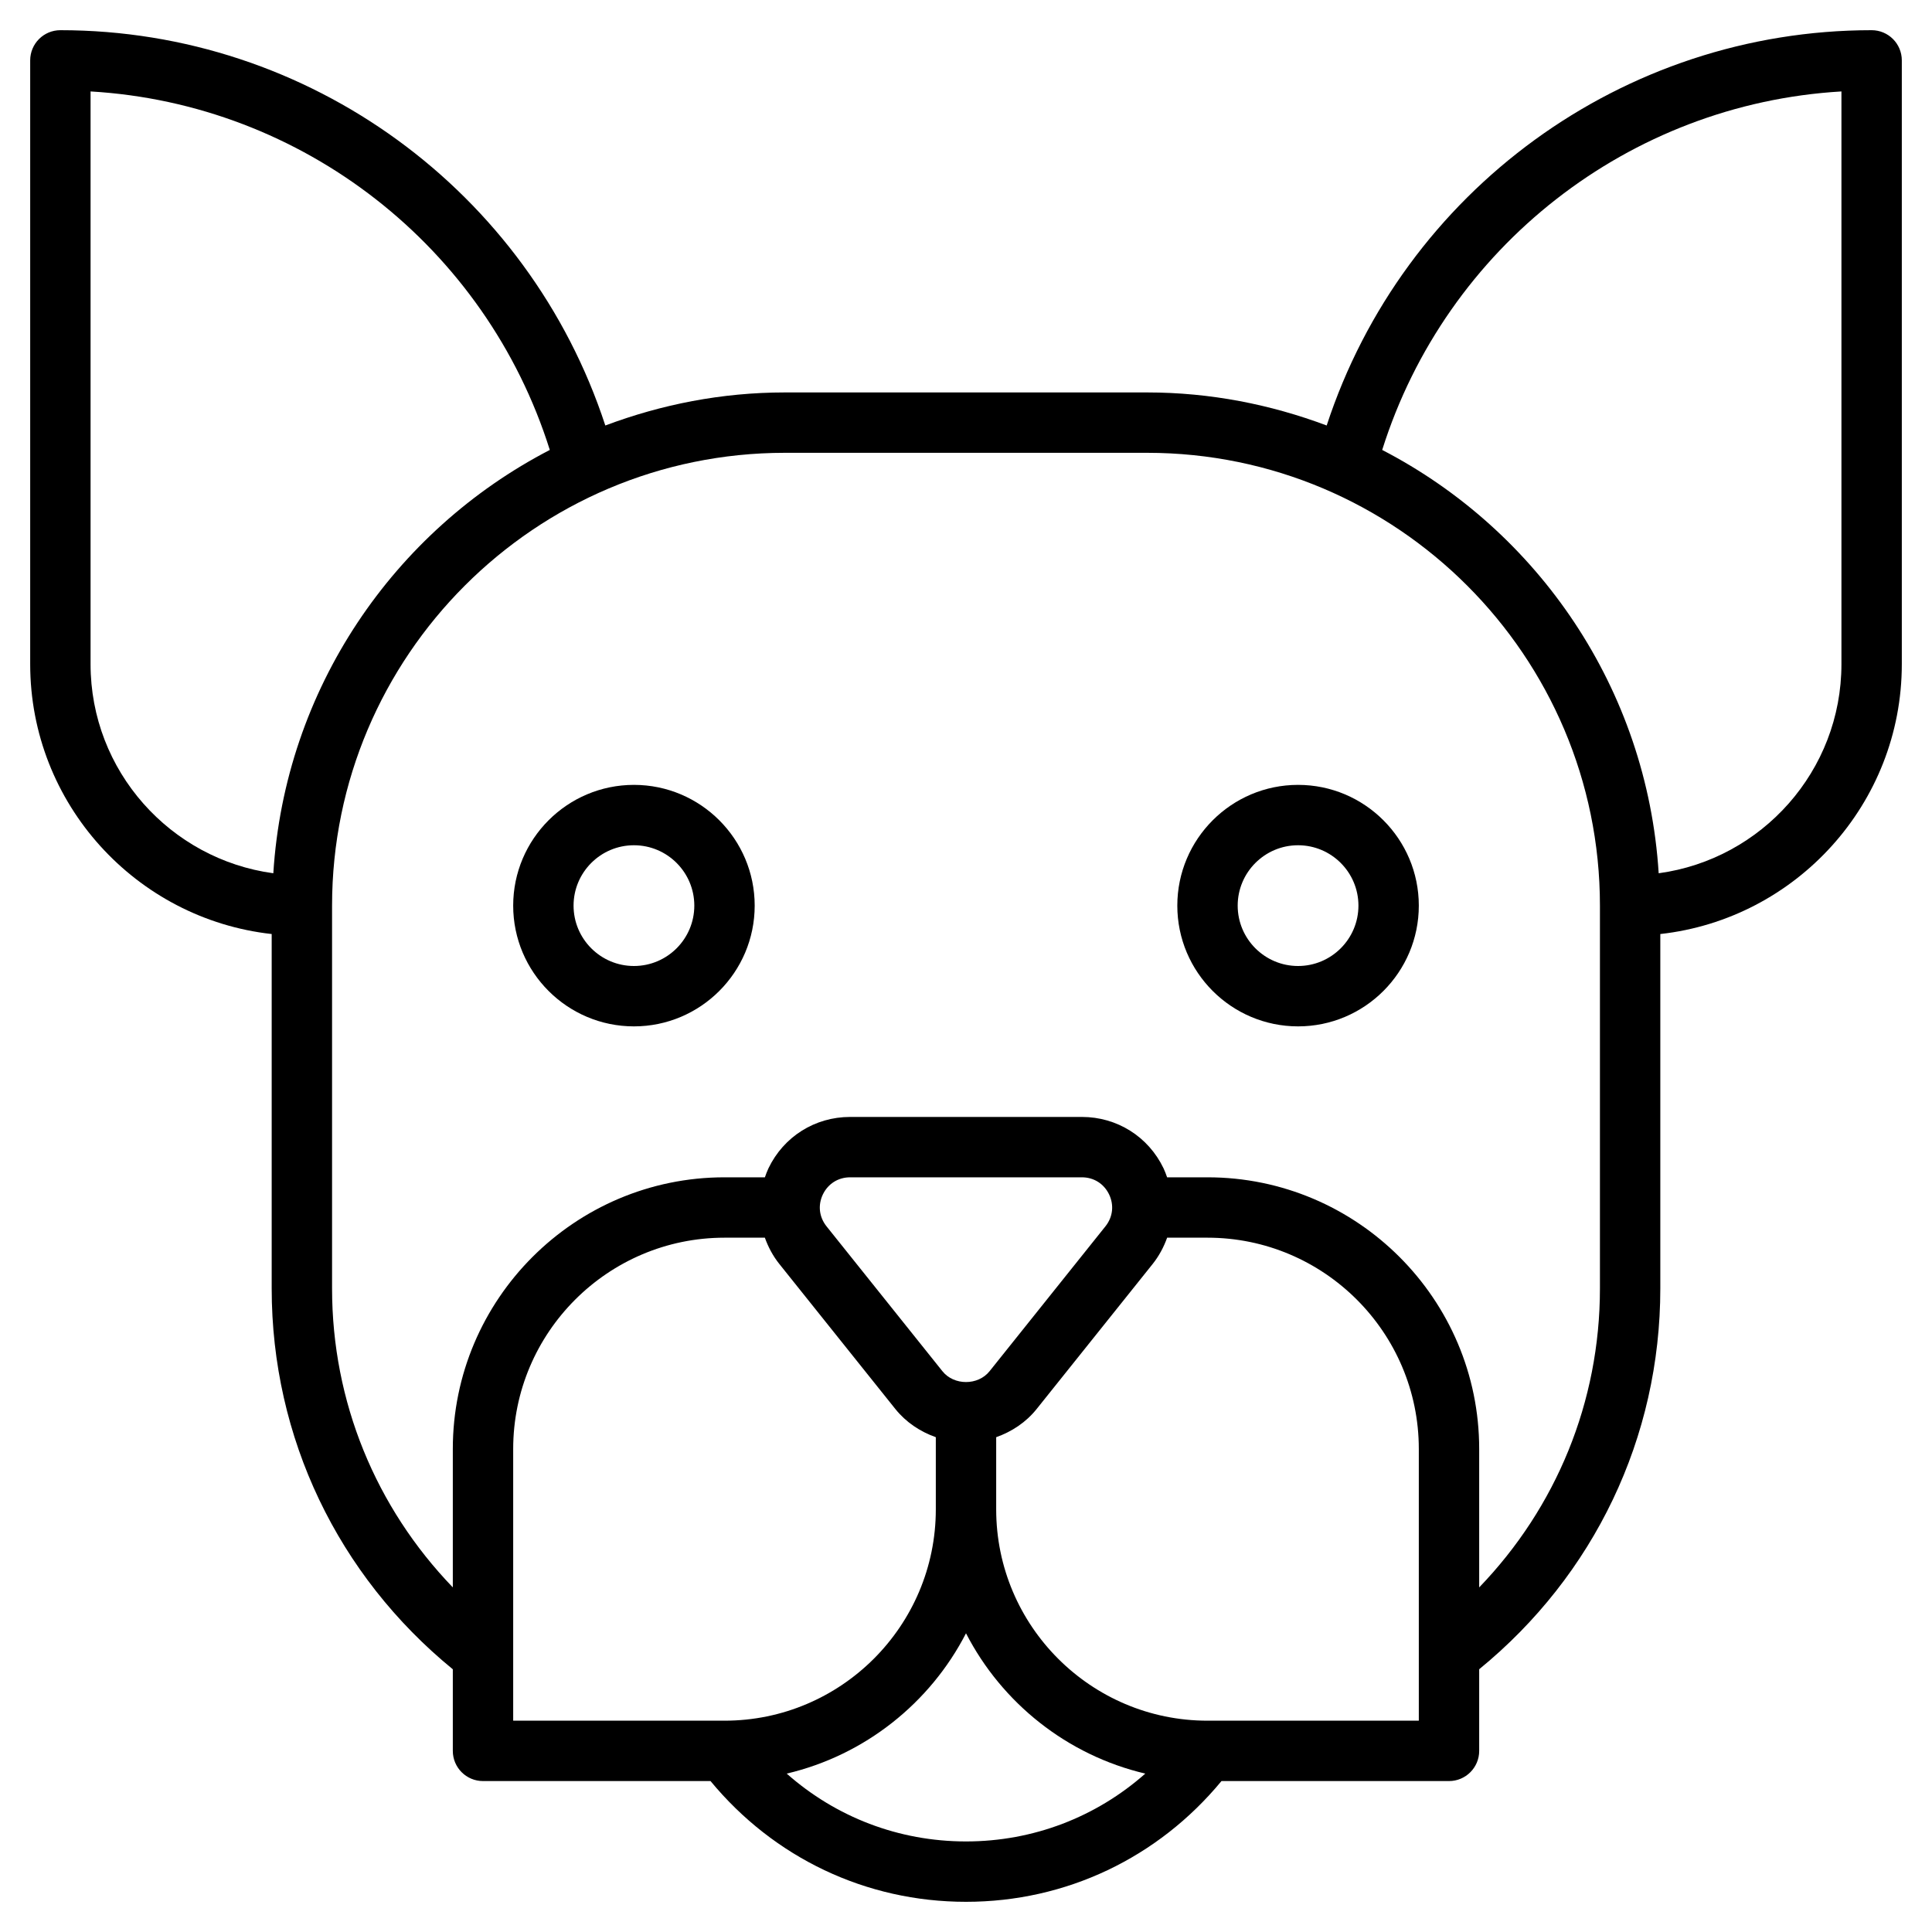 <?xml version="1.0" encoding="utf-8"?>
<!-- Generator: Adobe Illustrator 19.1.0, SVG Export Plug-In . SVG Version: 6.00 Build 0)  -->
<!DOCTYPE svg PUBLIC "-//W3C//DTD SVG 1.1//EN" "http://www.w3.org/Graphics/SVG/1.1/DTD/svg11.dtd">
<svg version="1.1" id="Layer_1" xmlns="http://www.w3.org/2000/svg" xmlns:xlink="http://www.w3.org/1999/xlink" x="0px" y="0px"
	 width="64px" height="64px" viewBox="0 0 64 64" enable-background="new 0 0 64 64" xml:space="preserve">
<path d="M62,1c-8.248,0-15.511,5.335-18.052,13.095C42.093,13.399,40.095,13,38,13H26
	c-2.095,0-4.093,0.399-5.948,1.095C17.511,6.335,10.248,1,2,1C1.448,1,1,1.447,1,2v20
	c0,4.625,3.507,8.442,8,8.941v11.741c0,4.941,2.19,9.5,6,12.615V58c0,0.553,0.448,1,1,1h7.537
	C25.635,61.54,28.683,63,32,63c3.317,0,6.365-1.46,8.463-4H48c0.552,0,1-0.447,1-1v-2.704
	c3.81-3.115,6-7.675,6-12.614V30.941c4.493-0.499,8-4.316,8-8.941V2C63,1.447,62.552,1,62,1z M3,22V3.029
	c7.029,0.412,13.095,5.148,15.213,11.876c-5.163,2.675-8.775,7.913-9.159,14.023
	C5.641,28.464,3,25.538,3,22z M25.337,41c0.111,0.309,0.267,0.606,0.482,0.874l3.838,4.798
	c0.355,0.443,0.824,0.753,1.343,0.937V50c0,3.859-3.14,7-7,7h-7v-9c0-3.859,3.14-7,7-7H25.337z
	 M32.78,45.424c-0.381,0.477-1.179,0.478-1.561-0.001l-3.839-4.799
	c-0.246-0.308-0.291-0.702-0.121-1.058C27.431,39.212,27.768,39,28.161,39h7.678
	c0.394,0,0.73,0.212,0.901,0.566c0.17,0.355,0.125,0.75-0.121,1.058L32.78,45.424z M26.061,58.753
	c2.59-0.61,4.749-2.337,5.939-4.648c1.19,2.311,3.349,4.038,5.939,4.648
	C36.313,60.191,34.231,61,32,61C29.769,61,27.687,60.192,26.061,58.753z M47,57h-7c-3.86,0-7-3.141-7-7
	v-2.391c0.519-0.184,0.988-0.493,1.342-0.936l3.839-4.799c0.214-0.268,0.371-0.565,0.482-0.874H40
	c3.86,0,7,3.141,7,7V57z M53,42.682c0,3.753-1.446,7.253-4,9.903V48c0-4.963-4.038-9-9-9h-1.338
	c-0.036-0.101-0.072-0.202-0.119-0.3C38.039,37.651,37.002,37,35.839,37h-7.678
	c-1.164,0-2.2,0.651-2.704,1.7C25.41,38.798,25.374,38.899,25.338,39H24c-4.962,0-9,4.037-9,9v4.584
	c-2.554-2.65-4-6.149-4-9.902V30c0-8.271,6.729-15,15-15h12c8.271,0,15,6.729,15,15V42.682z M61,22
	c0,3.538-2.641,6.464-6.054,6.928c-0.384-6.11-3.996-11.349-9.159-14.023
	C47.905,8.177,53.971,3.441,61,3.029V22z"/>
<path d="M21,26c-2.206,0-4,1.794-4,4s1.794,4,4,4s4-1.794,4-4S23.206,26,21,26z M21,32c-1.103,0-2-0.897-2-2
	s0.897-2,2-2s2,0.897,2,2S22.103,32,21,32z"/>
<path d="M43,26c-2.206,0-4,1.794-4,4s1.794,4,4,4s4-1.794,4-4S45.206,26,43,26z M43,32c-1.103,0-2-0.897-2-2
	s0.897-2,2-2s2,0.897,2,2S44.103,32,43,32z"/>
</svg>
